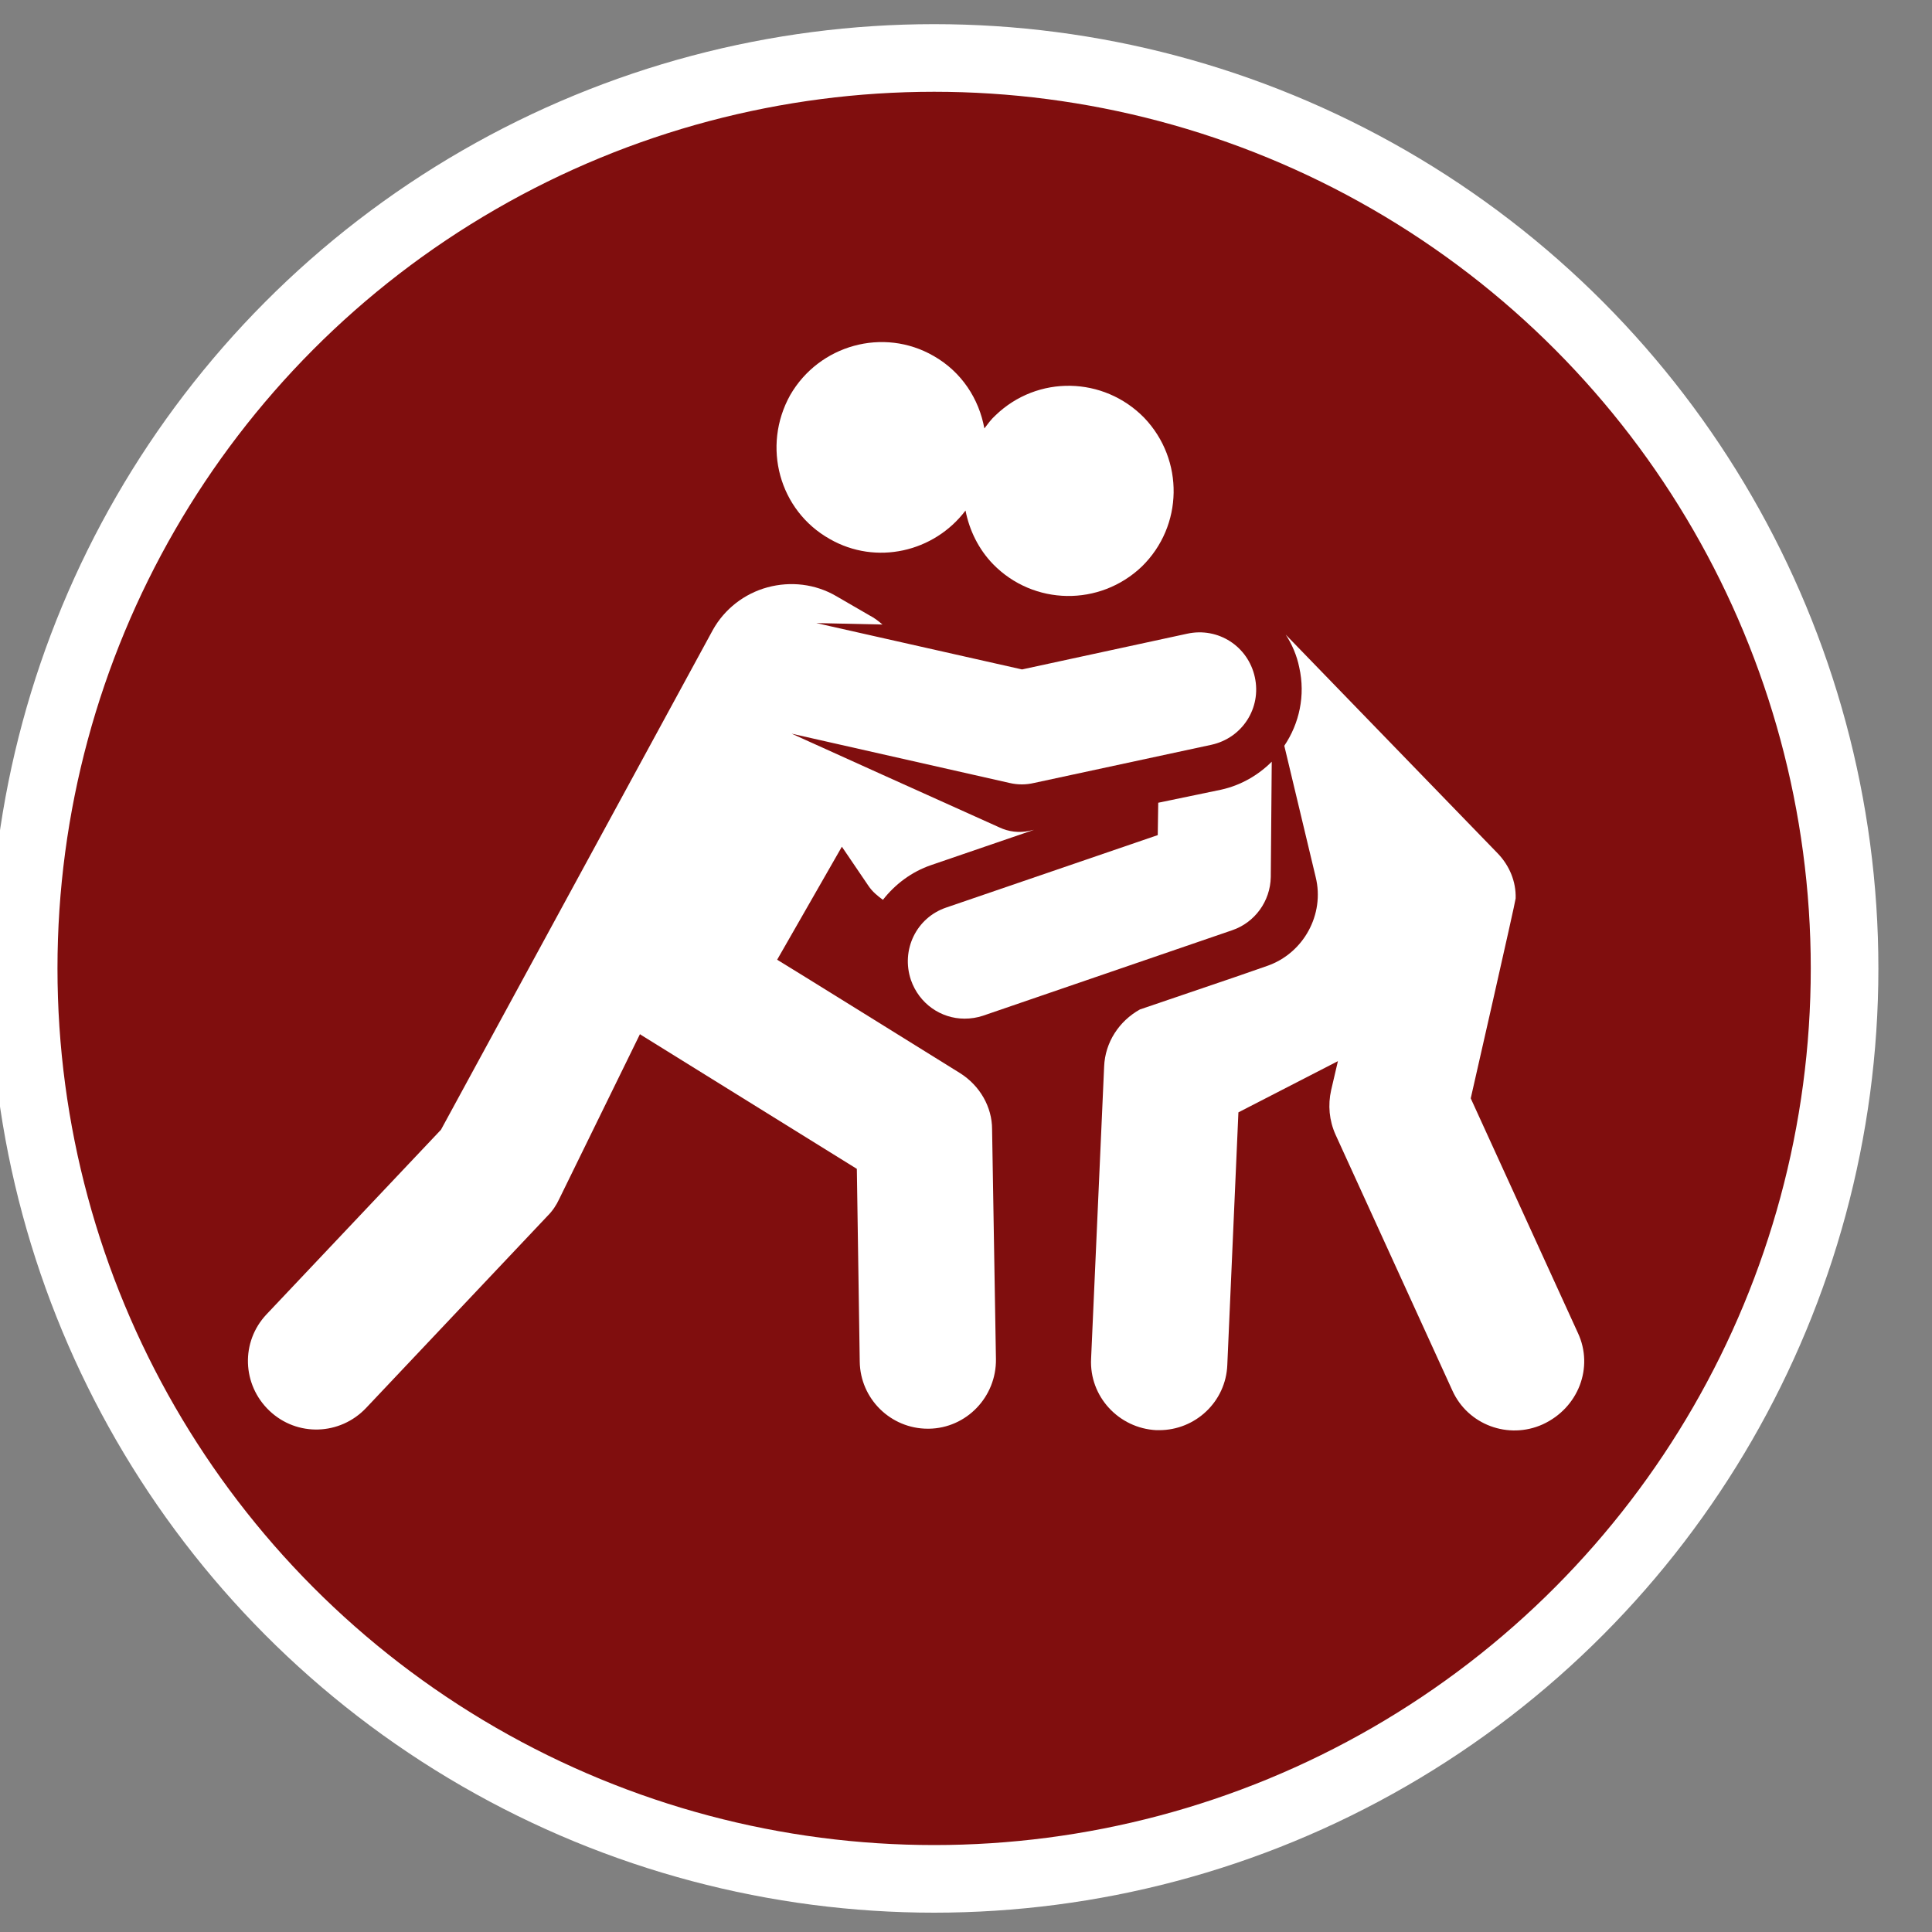 <?xml version="1.0" encoding="utf-8"?>
<!-- Generator: Adobe Illustrator 24.0.2, SVG Export Plug-In . SVG Version: 6.00 Build 0)  -->
<svg version="1.1" id="Layer_1" xmlns="http://www.w3.org/2000/svg" xmlns:xlink="http://www.w3.org/1999/xlink" x="0px" y="0px"
	 viewBox="0 0 400 400" style="enable-background:new 0 0 400 400;" xml:space="preserve">
<rect x="0" y="0" width="400" height="400" fill="#808080" stroke="none"/>
<style type="text/css">
	.st0{fill:#800E0E;stroke:#FFFFFF;stroke-width:14;stroke-miterlimit:10;}
	.st1{fill:#FFFFFF;}
	.st2{display:none;}
	.st3{display:inline;fill:#FFFFFF;}
	.st4{display:inline;}
	.st5{display:none;fill:none;}
	.st6{display:inline;fill:none;stroke:#FFFFFF;stroke-width:4;stroke-miterlimit:10;}
</style>
<circle class="st0" cx="193.4" cy="200.5" r="188.5"/>
<g id="XMLID_112_">
	<path id="XMLID_113_" class="st1" d="M326.7,276l-22.2-48.6c0,0,9.3-40.8,9.3-41.4c0.1-3.5-1.3-6.8-3.7-9.3l-43.9-45.3
		c1.3,2,2.3,4.3,2.8,6.8c1.3,5.8,0,11.6-3.1,16.2l6.5,27.2c1.9,7.7-2.5,15.8-10.1,18.4c-6.3,2.2-2.2,0.8-26.3,9
		c-4.3,2.4-7.2,6.8-7.4,11.8l-2.7,60.5c-0.4,7.8,5.7,14.4,13.5,14.8c0.2,0,0.4,0,0.6,0c7.5,0,13.8-5.9,14.1-13.5l2.3-52.3l20.6-10.6
		l-1.4,6c-0.7,3.1-0.4,6.3,0.9,9.2l24.2,53c3.2,7.1,11.6,10.2,18.7,7C326.8,291.5,330,283.1,326.7,276z"/>
	<path id="XMLID_114_" class="st1" d="M239.8,166.2l-0.1,6.7l-43.8,15c-6.2,2.1-9.4,8.8-7.3,15c1.7,4.9,6.2,8,11.1,8
		c1.3,0,2.6-0.2,3.8-0.6l51.6-17.7c4.7-1.6,7.9-6,8-11l0.2-23.9c-2.8,2.8-6.4,4.9-10.5,5.8L239.8,166.2z"/>
	<path id="XMLID_115_" class="st1" d="M171.8,111.6c9.6,5.5,21.6,2.7,28.1-5.9c0.8,4.1,2.7,8,5.7,11.1c8.4,8.6,22.1,8.8,30.8,0.5
		c8.6-8.4,8.8-22.1,0.5-30.8c-8.4-8.6-22.1-8.9-30.8-0.5c-0.9,0.8-1.6,1.8-2.3,2.7c-1.1-6.1-4.7-11.7-10.5-15
		c-10.4-6-23.7-2.3-29.7,8.1C157.7,92.4,161.3,105.7,171.8,111.6z"/>
	<path id="XMLID_116_" class="st1" d="M198.8,222.2c0,0-37.8-23.5-37.9-23.5l13.4-23.4l5.5,8.1c0.8,1.2,1.9,2.1,3,2.9
		c2.5-3.2,5.9-5.8,10-7.2l21.3-7.3l-0.9,0.2c-2.2,0.5-4.4,0.2-6.3-0.7l-24.2-10.9l-18.8-8.5l45.1,10.2c1.7,0.4,3.4,0.4,5.1,0
		l36.7-7.9c6.4-1.4,10.4-7.6,9-14c-1.4-6.4-7.6-10.4-14-9l-34.2,7.4l-42.6-9.6l13.7,0.3c-0.8-0.7-1.7-1.4-2.7-1.9l-6.9-4
		c-4.3-2.5-9.4-3.1-14.2-1.8c-4.8,1.3-8.9,4.5-11.3,8.8L91.3,233.9l-36.1,38.2c-5.4,5.7-5.1,14.6,0.6,20c5.7,5.4,14.6,5.1,20-0.6
		l37.6-39.8c1-1,1.8-2.2,2.4-3.5l16.7-34.1c0,0,0.1,0.1,0.1,0.1l44.8,27.8l0.6,39.9c0.1,7.7,6.4,13.9,14.1,13.9c0.1,0,0.2,0,0.2,0
		c7.8-0.1,14-6.6,13.9-14.4l-0.8-47.6C205.4,229.2,202.9,224.8,198.8,222.2z"/>
</g>
<g class="st2">
	<path class="st3" d="M133.2,226v-45.8c0-3.3,0.5-6.5,1.4-9.6h-30.9c-5,0-9.5,2-12.8,5.3c-3.3,3.3-5.3,7.8-5.3,12.8v36.4
		c0,4.4,1.6,8.5,4.3,11.7c1.4,1.7,3.1,3.1,5,4.1V294c0,3.9,3.1,7,7,7h43V252C137.5,245.4,133.2,235.9,133.2,226z"/>
	<path class="st3" d="M123.4,162.4c15.1,0,27.4-12.3,27.4-27.4c0-15.1-12.3-27.4-27.4-27.4s-27.4,12.3-27.4,27.4
		C95.9,150,108.2,162.4,123.4,162.4z"/>
	<path class="st3" d="M217.7,159.2h-49.5c-5.8,0-11,2.4-14.9,6.2c-3.8,3.8-6.2,9.1-6.2,14.9V226c0,5.1,1.9,9.9,5,13.5
		c1.8,2.2,4.1,4,6.7,5.3v67.6c0,3.9,3.1,7,7,7h54.2c3.9,0,7-3.1,7-7v-67.6c2.6-1.3,4.8-3.1,6.7-5.3c3.1-3.7,5-8.4,5-13.5v-45.8
		c0-5.8-2.4-11-6.2-14.9C228.8,161.6,223.5,159.2,217.7,159.2z"/>
	<path class="st3" d="M193,145.2c18,0,32.7-14.7,32.7-32.7S211,79.8,193,79.8s-32.7,14.7-32.7,32.7S174.9,145.2,193,145.2z"/>
	<path class="st3" d="M296,176c-3.3-3.3-7.8-5.3-12.8-5.3h-31.8c0.9,3.1,1.4,6.3,1.4,9.6V226c0,9.9-4.3,19.4-11.7,26v48.9
		c0.3,0,0.6,0.1,0.8,0.1h43.1c3.9,0,7-3.1,7-7V241c1.9-1.1,3.6-2.5,5-4.1c2.7-3.2,4.3-7.3,4.3-11.7v-36.4
		C301.4,183.8,299.3,179.3,296,176z"/>
	<path class="st3" d="M263.5,162.4c15.1,0,27.4-12.3,27.4-27.4c0-15.1-12.3-27.4-27.4-27.4c-15.1,0-27.4,12.3-27.4,27.4
		C236.1,150,248.4,162.4,263.5,162.4z"/>
</g>
<g class="st2">
	<g class="st4">
		<path class="st1" d="M280.2,302.8l-5.1-42.1c0-0.2-0.1-0.5-0.1-0.7c-3.6-14.8-3.9-55.3-1.5-69.6l6.7-39c0.4-2.3-0.5-4.6-2.2-6.1
			c-2.2-1.8-4.1-3.7-5.9-5.7l-9.7,45.9c-3,16.8-2.6,64,1.9,81.3c0.1,0.2,0.1,0.4,0.1,0.6l5.5,42.6h4c1.8,0,3.6-0.8,4.8-2.2
			C279.9,306.4,280.4,304.6,280.2,302.8z"/>
	</g>
	<g class="st4">
		<path class="st1" d="M133.1,267.4c0-0.2,0.1-0.4,0.1-0.6c4.4-17.3,4.9-64.6,1.9-81.3l-9.7-45.9c-1.8,2-3.8,3.9-5.9,5.7
			c-1.8,1.5-2.6,3.8-2.2,6.1l6.7,39c2.5,14.3,2.1,54.8-1.5,69.6c-0.1,0.2-0.1,0.5-0.1,0.7l-5.1,42.1c-0.2,1.8,0.4,3.7,1.6,5.1
			c1.2,1.4,3,2.2,4.8,2.2h4L133.1,267.4z"/>
	</g>
	<g class="st4">
		<path class="st1" d="M253.9,269.1c-4.8-19.3-5.3-67.3-1.9-85.5c0,0,0-0.1,0-0.1l11.7-55.6c-3.3-6.5-5-13.5-5-20.7V78.8
			c0-3.6-2.9-6.5-6.5-6.5h-21.5c-3.6,0-6.5,2.9-6.5,6.5v31.5c0,12.6-13.1,41.2-25.6,41.5c-12.5-0.3-25.6-28.9-25.6-41.5V78.8
			c0-3.6-2.9-6.5-6.5-6.5h-21.5c-3.6,0-6.5,2.9-6.5,6.5v28.3c0,7.2-1.7,14.2-5,20.7l11.7,55.6c0,0,0,0.1,0,0.1
			c3.3,18.3,2.9,66.2-1.9,85.5l-5.3,40.9h46.7c2.9,0,5.4-1.9,6.2-4.7l8.2-28.3l10.2,28.7c0.9,2.6,3.4,4.3,6.1,4.3h43.7L253.9,269.1z
			"/>
	</g>
</g>
<g class="st2">
	<g class="st4">
		<path class="st1" d="M254.2,194.5h-13.9v6.9c0,19.2-15.6,34.8-34.8,34.8h-6.9c11.5,0,20.8,9.3,20.8,20.8v27.8
			c0,3.8-3.1,6.9-6.9,6.9c-3.8,0-6.9-3.1-6.9-6.9v-8.1c-13.5,4.8-27.8-5.3-27.8-19.6c0-11.5,9.3-20.8,20.8-20.8h-6.9
			c-19.2,0-34.8-15.6-34.8-34.8v-6.9H143c-26.8,0-48.6,21.8-48.6,48.6V264H143c3.8,0,6.9,3.1,6.9,6.9v35.2h97.3v-35.2
			c0-3.8,3.1-6.9,6.9-6.9h48.6v-20.8C302.8,216.3,281,194.5,254.2,194.5z"/>
	</g>
	<g class="st4">
		<path class="st1" d="M261.1,306.1h34.7c3.8,0,6.9-3.1,6.9-6.9v-21.3h-41.7V306.1z"/>
	</g>
	<g class="st4">
		<path class="st1" d="M94.4,299.2c0,3.8,3.1,6.9,6.9,6.9h34.7v-28.3H94.4V299.2z"/>
	</g>
	<g class="st4">
		<circle class="st1" cx="198.6" cy="257" r="6.9"/>
	</g>
	<g class="st4">
		<path class="st1" d="M170.8,201.9c0.3,11.3,9.5,20.4,20.9,20.4h13.7c11.4,0,20.6-9.1,20.9-20.4
			C208.9,210.6,188.3,210.6,170.8,201.9L170.8,201.9z"/>
	</g>
	<g class="st4">
		<path class="st1" d="M216.4,137.7l8-12.7h-51.6l8,12.7C192.4,134.7,204.8,134.7,216.4,137.7z"/>
	</g>
	<g class="st4">
		<path class="st1" d="M247.2,103.7c0-19.2-15.6-34.7-34.7-34.7h-27.8c-19.2,0-34.7,15.6-34.7,34.7v7.4h97.3V103.7z"/>
	</g>
	<g class="st4">
		<path class="st1" d="M198.6,194.5c26.8,0,48.6-21.8,48.6-48.6V125h-6.4l-15.6,24.6c-1.7,2.7-5,3.9-8.1,2.9c-12-4-24-4.4-37.3,0
			c-3,1-6.4-0.2-8.1-2.9L156.3,125H150v20.8C150,172.7,171.8,194.5,198.6,194.5z"/>
	</g>
</g>
<g class="st2">
	<g class="st4">
		<g>
			<g>
				<path class="st1" d="M274.2,104.9h-10.8V83.3h-21.6v21.6h-86.2V83.3h-21.6v21.6h-10.8c-11.9,0-21.4,9.6-21.4,21.6l-0.1,150.9
					c0,11.9,9.6,21.6,21.6,21.6h150.9c11.9,0,21.6-9.6,21.6-21.6V126.5C295.8,114.5,286.2,104.9,274.2,104.9z M274.2,277.3H123.4
					V158.8h150.9V277.3z"/>
			</g>
			<g>
				<polygon class="st1" points="247.6,191.8 236.2,180.3 183.6,232.9 160.8,210.1 149.3,221.5 183.6,255.8 				"/>
			</g>
		</g>
	</g>
</g>
<path class="st5" d="M233,154"/>
<g class="st2">
	<rect x="83" y="141" class="st3" width="116" height="42"/>
	<rect x="83" y="210" class="st3" width="116" height="42"/>
	<line class="st6" x1="201" y1="162" x2="220" y2="162"/>
	<g class="st4">
		<rect x="223" y="194" class="st1" width="51" height="4"/>
	</g>
	<line class="st6" x1="201" y1="231" x2="220" y2="231"/>
	<g class="st4">
		<rect x="219.5" y="160" class="st1" width="4" height="73"/>
	</g>
</g>
</svg>
